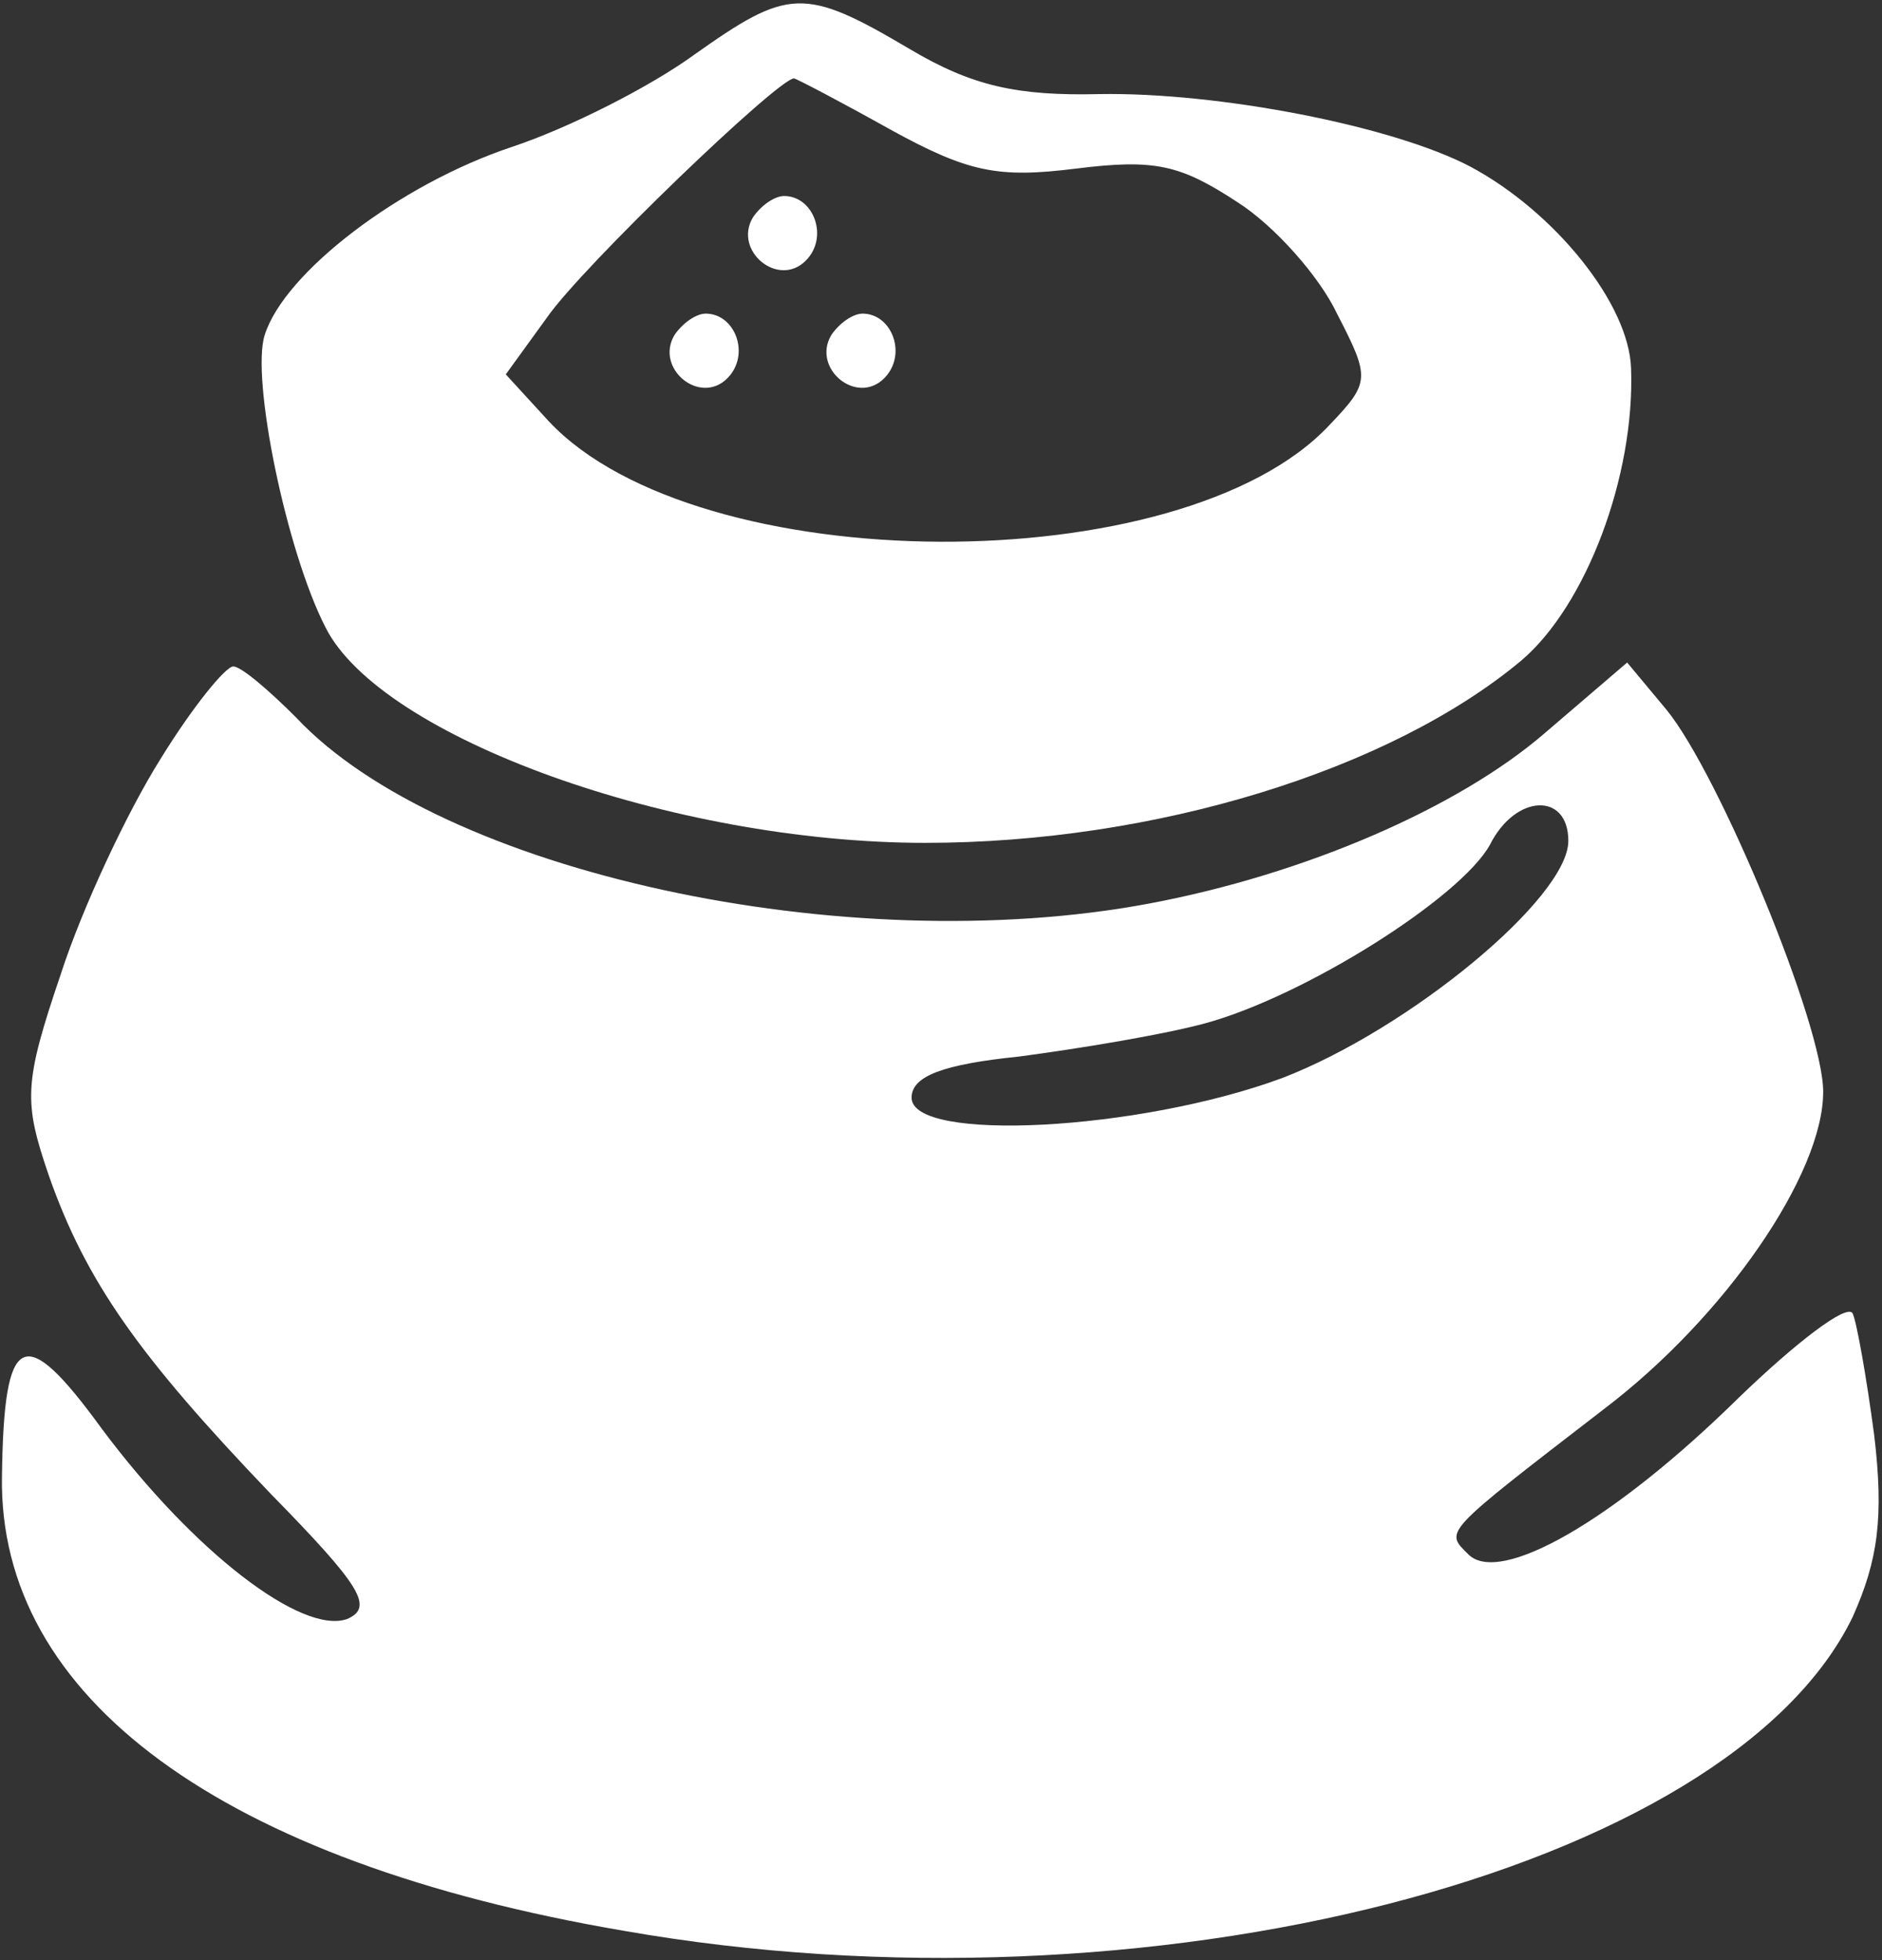 <svg width="96" height="100" viewBox="0 0 96 100" fill="none" xmlns="http://www.w3.org/2000/svg">
<rect x="0" y="0" width="96" height="100" fill="#333333" stroke="none"/>
<path d="M35.4 2.8C33.2 4.4 29.1 6.5 26.1 7.5C20.4 9.4 14.5 13.9 13.5 17.1C12.8 19.3 14.6 28.1 16.6 32C19.4 37.6 34.3 43 47.2 43C58.9 43 70.9 39.3 77.6 33.7C80.9 30.9 83.4 24.3 83.2 18.8C83.1 15.5 79.3 10.8 75 8.5C71 6.4 62.1 4.7 56.1 4.8C51.9 4.9 49.6 4.4 46.4 2.5C41 -0.7 40.2 -0.6 35.4 2.8ZM45.4 6.6C49.4 8.8 50.9 9.1 54.9 8.6C58.9 8.1 60.2 8.4 63.1 10.3C65 11.5 67.3 14.1 68.2 16C69.9 19.3 69.9 19.5 67.8 21.7C60.3 29.7 35.6 29.6 28 21.5L25.8 19.1L27.9 16.2C29.7 13.6 39.7 4 40.5 4C40.6 4 42.9 5.2 45.4 6.6Z" fill="white"/>
<path d="M38.4 11.1C37.4 12.8 39.7 14.7 41.1 13.3C42.3 12.1 41.5 10 40 10C39.5 10 38.8 10.5 38.4 11.1Z" fill="white"/>
<path d="M34.4 17.1C33.4 18.8 35.7 20.7 37.1 19.3C38.3 18.1 37.5 16 36 16C35.5 16 34.8 16.5 34.4 17.1Z" fill="white"/>
<path d="M42.4 17.1C41.4 18.8 43.7 20.7 45.1 19.3C46.3 18.1 45.5 16 44 16C43.5 16 42.8 16.5 42.4 17.1Z" fill="white"/>
<path d="M8.2 38.7C6.5 41.4 4.2 46.3 3.1 49.7C1.2 55.3 1.2 56.2 2.5 60C4.4 65.4 7.1 69.2 13.8 76.2C18.4 80.9 19.1 82 17.7 82.6C15.4 83.4 9.9 79.2 5.2 72.9C1.2 67.4 0.2 67.9 0.1 75.3C-0.1 86.6 11.3 95 31.8 98.5C58.5 103.2 88.2 95.5 94.5 82.5C95.8 79.6 96.1 77.4 95.6 73.2C95.2 70.2 94.7 67.4 94.5 67C94.2 66.5 91.6 68.5 88.7 71.3C82.3 77.6 76.5 80.9 74.9 79.3C73.7 78.1 73.5 78.3 81.8 71.9C88 67.2 93 59.9 93 55.7C93 52.3 87.7 39.5 85 36.2L83 33.8L78.8 37.4C74.4 41.2 66.6 44.6 58.6 46.1C43.1 49 22.5 44.5 15.1 36.6C13.7 35.2 12.3 34 11.9 34C11.5 34 9.8 36.1 8.2 38.7ZM80 42.9C80 45.8 71.9 52.5 65.4 55C58.1 57.7 46.5 58.3 46.5 56C46.5 54.9 48.1 54.3 52 53.9C55 53.5 59.3 52.8 61.5 52.2C66.6 50.8 74.5 45.8 76 43.1C77.3 40.5 80 40.4 80 42.9Z" fill="white"/>
</svg>
